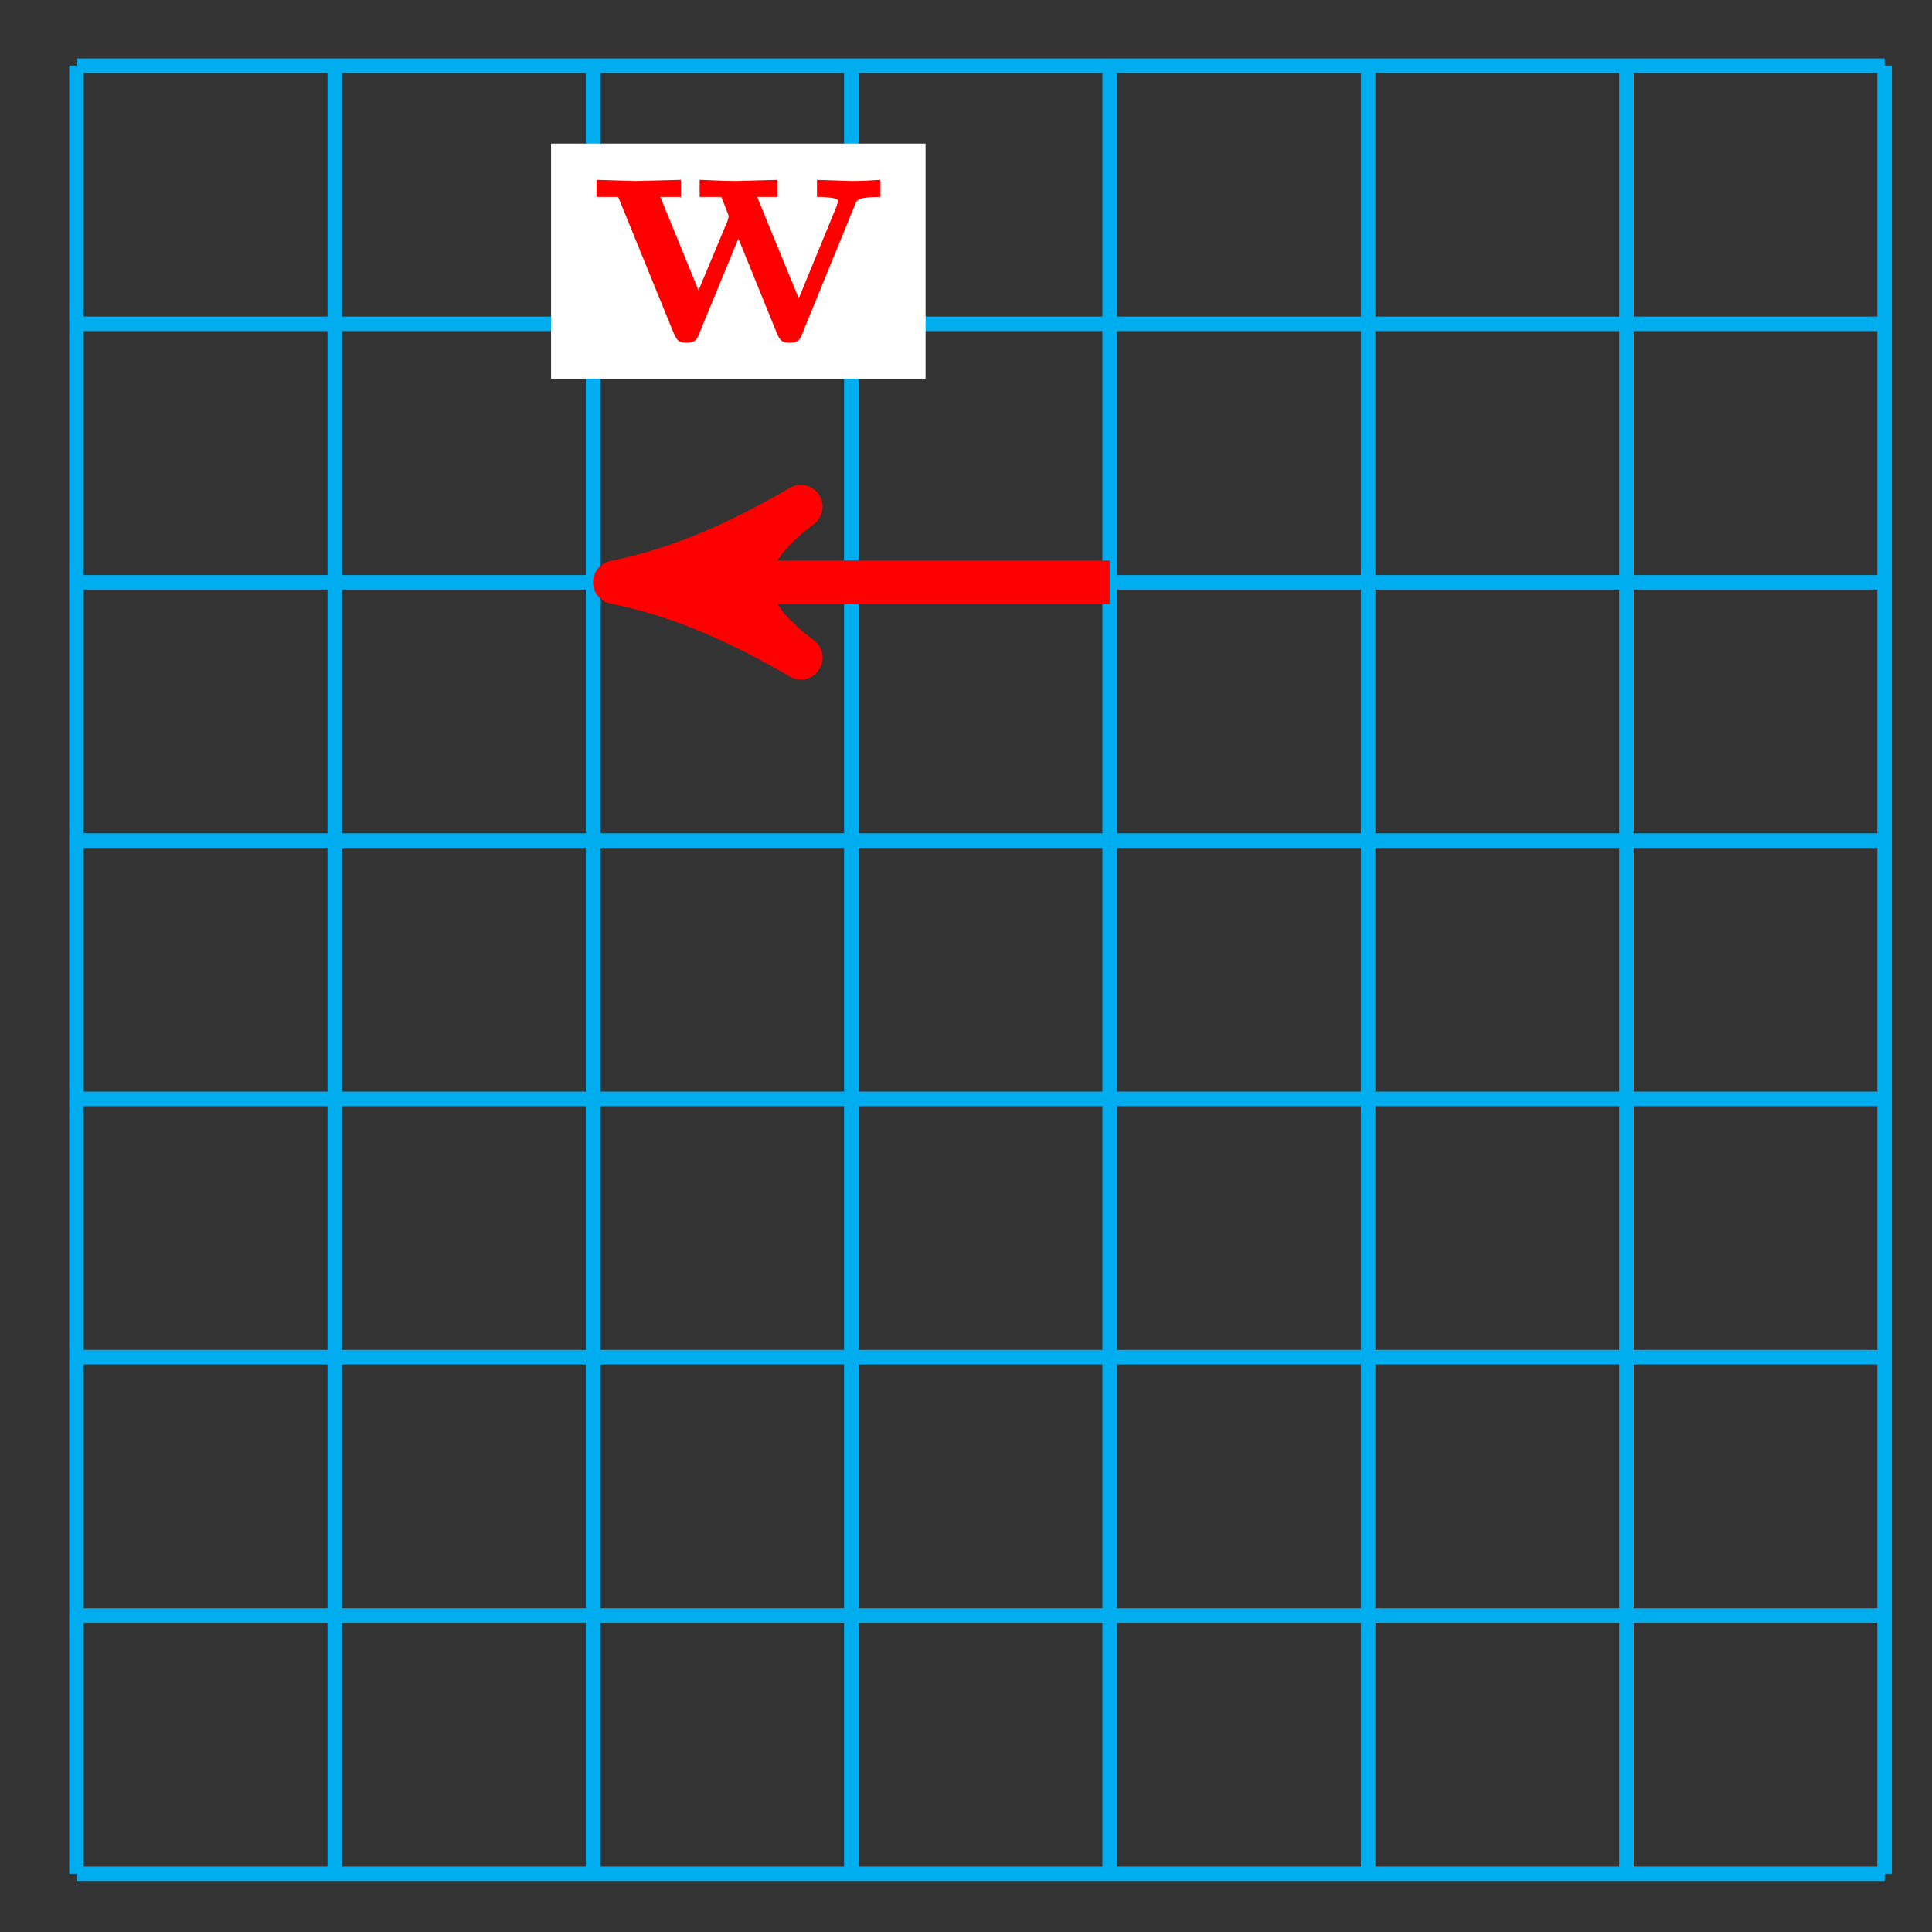 <?xml version="1.0" encoding="UTF-8"?>
<svg xmlns="http://www.w3.org/2000/svg" xmlns:xlink="http://www.w3.org/1999/xlink" width="53pt" height="53pt" viewBox="0 0 53 53" version="1.1">
<rect x="0" y="0" width="53" height="53" fill="#333333" stroke="none"/>
<defs>
<g>
<symbol overflow="visible" id="glyph0-0">
<path style="stroke:none;" d=""/>
</symbol>
<symbol overflow="visible" id="glyph0-1">
<path style="stroke:none;" d="M 8.031 -3.953 L 8.031 -4.422 C 7.797 -4.406 7.5 -4.391 7.25 -4.391 L 6.297 -4.422 L 6.297 -3.953 C 6.391 -3.953 6.875 -3.953 6.875 -3.844 C 6.875 -3.812 6.844 -3.75 6.844 -3.719 L 5.797 -1.172 L 4.656 -3.953 L 5.219 -3.953 L 5.219 -4.422 L 4.078 -4.391 C 3.656 -4.391 3.234 -4.422 3.078 -4.422 L 3.078 -3.953 L 3.672 -3.953 C 3.875 -3.453 3.875 -3.422 3.875 -3.422 C 3.875 -3.391 3.844 -3.328 3.844 -3.297 L 3.047 -1.391 L 2 -3.953 L 2.562 -3.953 L 2.562 -4.422 L 1.328 -4.391 L 0.25 -4.422 L 0.25 -3.953 L 0.844 -3.953 L 2.359 -0.234 C 2.438 -0.062 2.469 0.047 2.719 0.047 C 2.969 0.047 3.016 -0.062 3.078 -0.234 L 4.141 -2.812 L 5.188 -0.234 C 5.266 -0.062 5.297 0.047 5.547 0.047 C 5.797 0.047 5.844 -0.062 5.906 -0.234 L 7.344 -3.75 C 7.391 -3.875 7.438 -3.953 8.031 -3.953 Z M 8.031 -3.953 "/>
</symbol>
</g>
</defs>
<g id="surface1">
<path style="fill:none;stroke-width:0.399;stroke-linecap:butt;stroke-linejoin:miter;stroke:rgb(0%,67.839%,93.729%);stroke-opacity:1;stroke-miterlimit:10;" d="M 0.002 -0.001 L 49.607 -0.001 M 0.002 7.085 L 49.607 7.085 M 0.002 14.175 L 49.607 14.175 M 0.002 21.261 L 49.607 21.261 M 0.002 28.347 L 49.607 28.347 M 0.002 35.432 L 49.607 35.432 M 0.002 42.522 L 49.607 42.522 M 0.002 49.604 L 49.607 49.604 M 0.002 -0.001 L 0.002 49.608 M 7.088 -0.001 L 7.088 49.608 M 14.174 -0.001 L 14.174 49.608 M 21.259 -0.001 L 21.259 49.608 M 28.345 -0.001 L 28.345 49.608 M 35.435 -0.001 L 35.435 49.608 M 42.521 -0.001 L 42.521 49.608 M 49.603 -0.001 L 49.603 49.608 " transform="matrix(1,0,0,-1,2.096,51.406)"/>
<path style="fill:none;stroke-width:1.196;stroke-linecap:butt;stroke-linejoin:miter;stroke:rgb(100%,0%,0%);stroke-opacity:1;stroke-miterlimit:10;" d="M 28.345 35.432 L 16.045 35.432 " transform="matrix(1,0,0,-1,2.096,51.406)"/>
<path style="fill-rule:nonzero;fill:rgb(100%,0%,0%);fill-opacity:1;stroke-width:1.196;stroke-linecap:butt;stroke-linejoin:round;stroke:rgb(100%,0%,0%);stroke-opacity:1;stroke-miterlimit:10;" d="M 1.275 0.001 C -0.319 0.318 -1.912 0.958 -3.826 2.071 C -1.912 0.638 -1.912 -0.639 -3.826 -2.073 C -1.912 -0.956 -0.319 -0.319 1.275 0.001 Z M 1.275 0.001 " transform="matrix(-1,0,0,1,18.142,15.972)"/>
<path style=" stroke:none;fill-rule:nonzero;fill:rgb(100%,100%,100%);fill-opacity:1;" d="M 15.117 10.391 L 25.391 10.391 L 25.391 3.938 L 15.117 3.938 Z M 15.117 10.391 "/>
<g style="fill:rgb(100%,0%,0%);fill-opacity:1;">
  <use xlink:href="#glyph0-1" x="16.115" y="9.356"/>
</g>
</g>
</svg>
